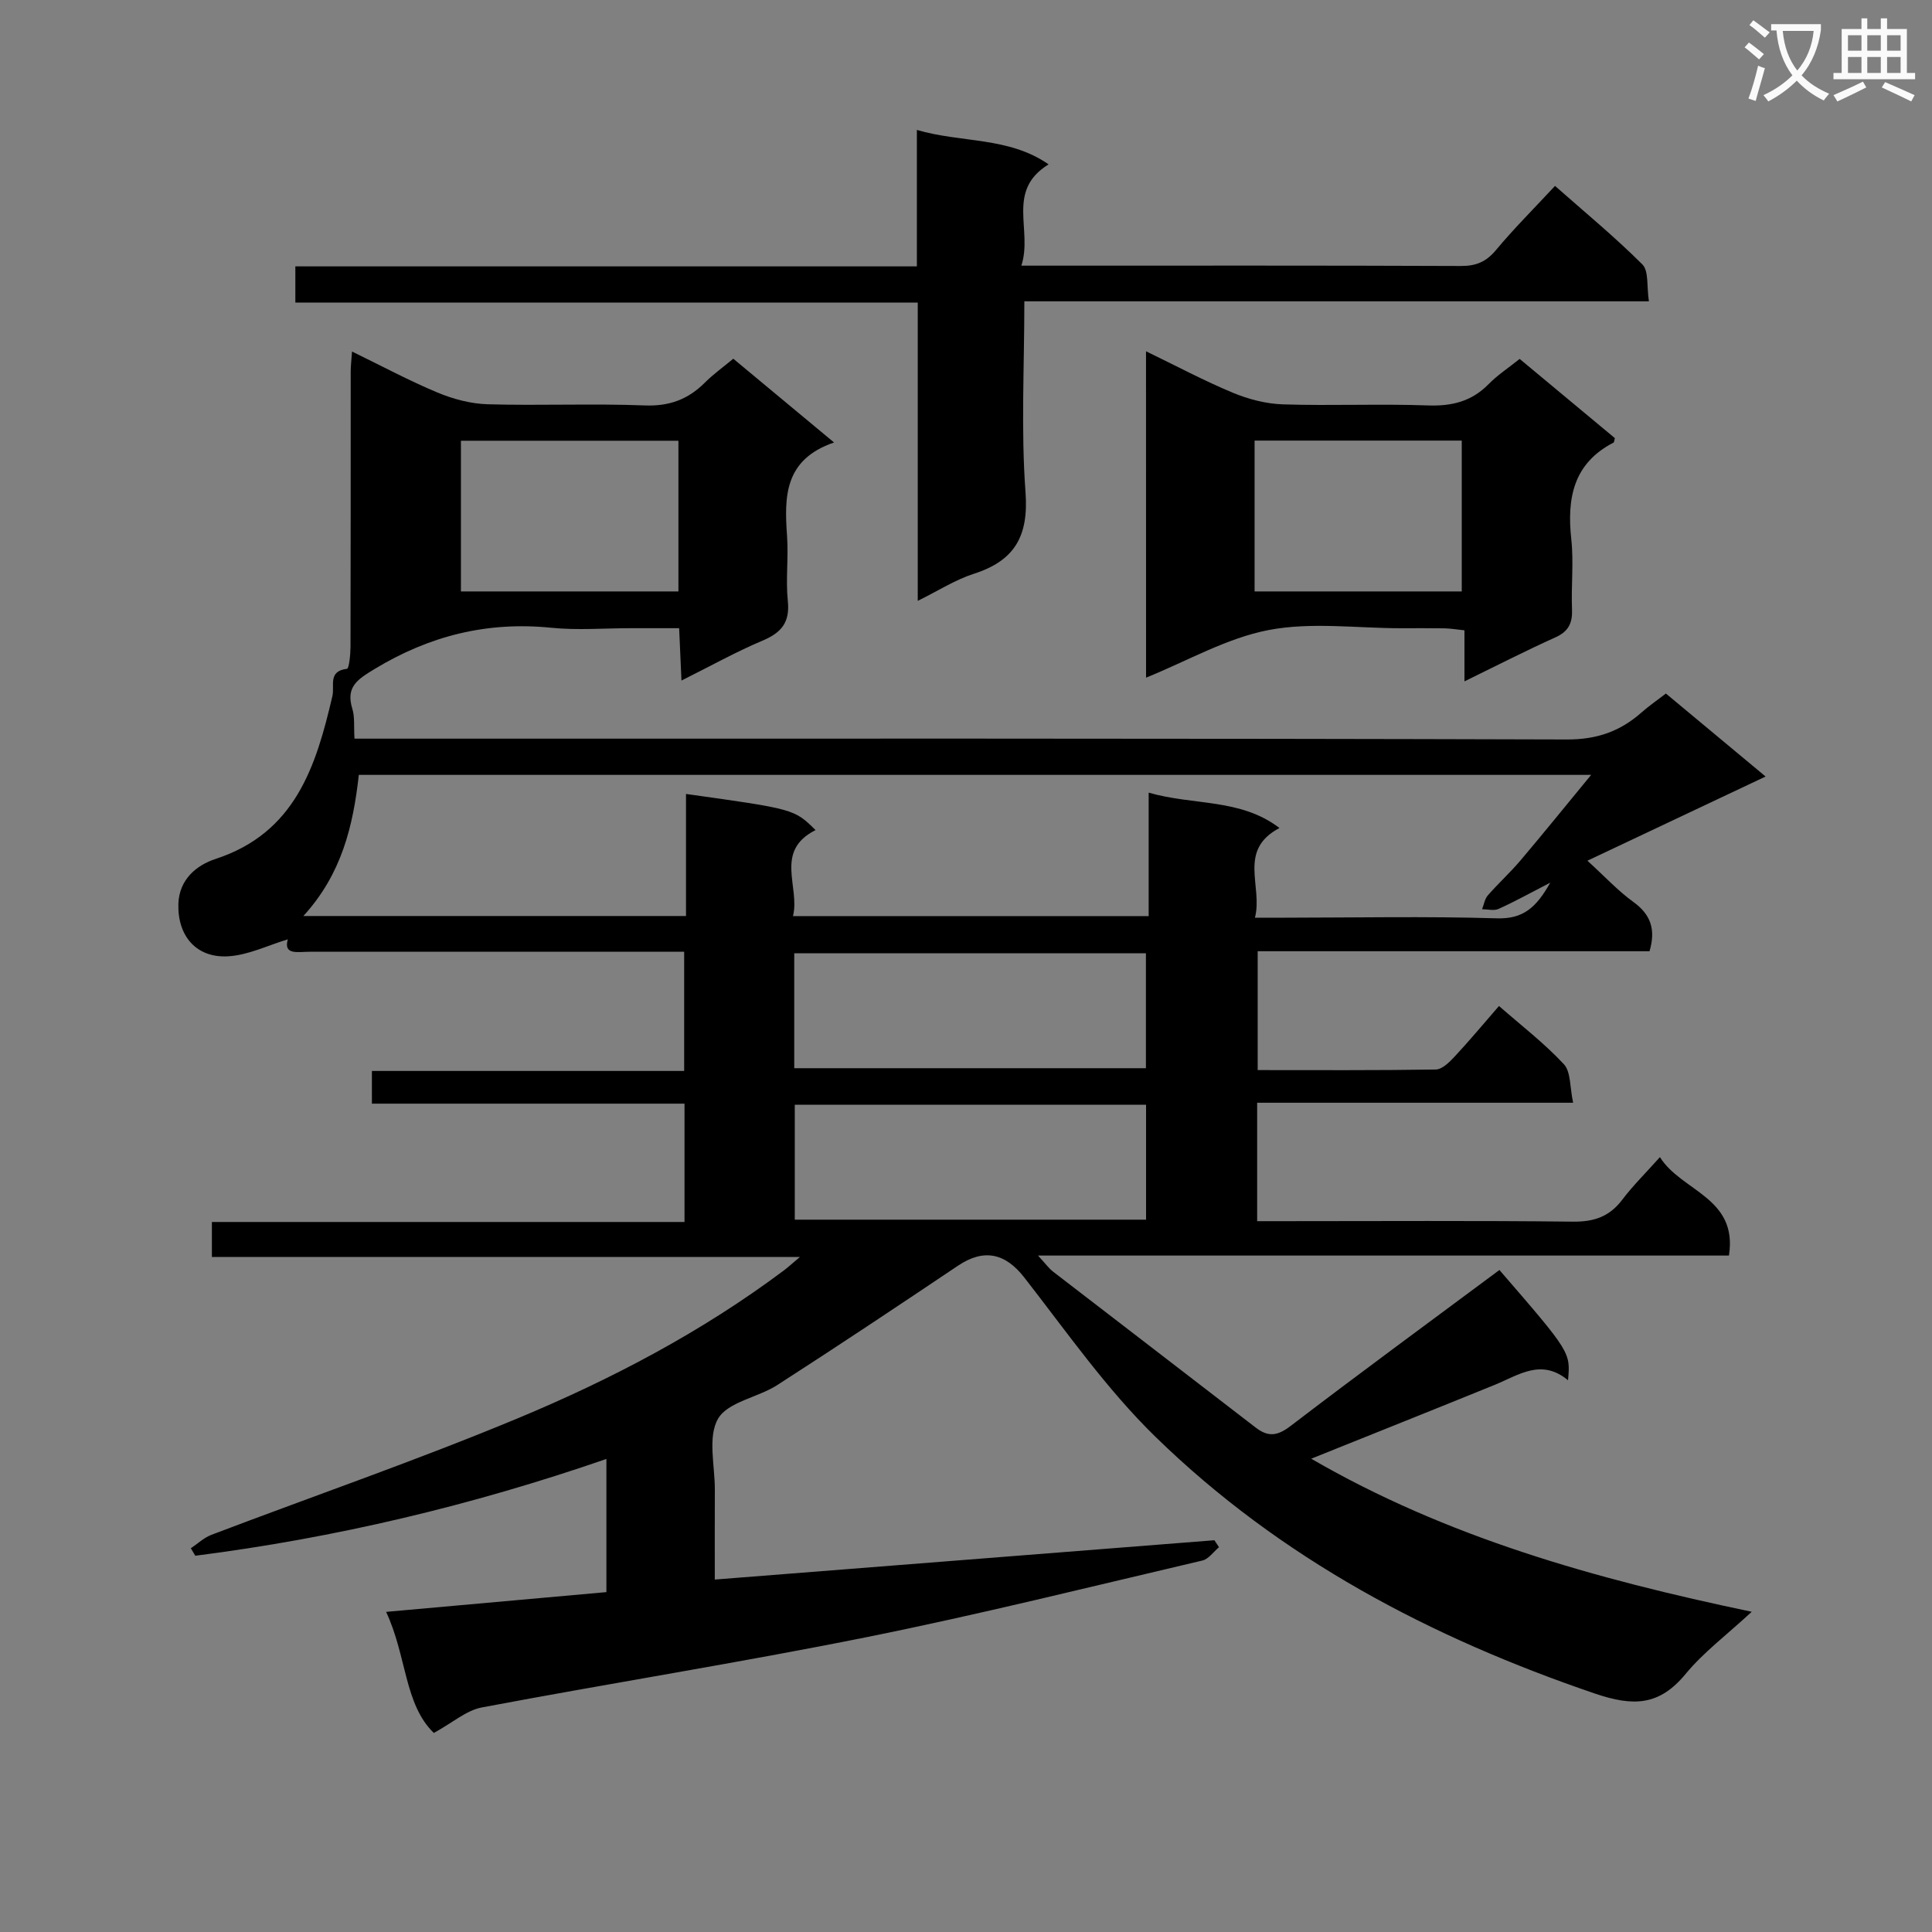 <svg enable-background="new 0 0 400 400" viewBox="0 0 400 400" xmlns="http://www.w3.org/2000/svg"><rect x="0" y="0" width="400" height="400" fill="#808080" stroke="none"/><path d="m362.1 8.8c1.1.8 2.1 1.6 3.1 2.4l-1 1.1c-1.3-1.1-2.3-2-3-2.5zm1.9 4.8c.5.2.9.4 1.4.5-.6 2.3-1.3 4.5-1.9 6.8l-1.5-.5c.8-2.1 1.4-4.3 2-6.8zm-1-9.4c1.3.9 2.4 1.8 3.4 2.5l-1 1.1c-1.4-1.2-2.4-2.1-3.2-2.6zm3.7 2.2v-1.4h10.3v1.2c-.5 3.6-1.8 6.8-4 9.4 1.5 1.6 3.4 2.8 5.7 3.8-.3.4-.7.8-1.1 1.4-2.3-1.1-4.1-2.5-5.6-4.1-1.6 1.6-3.6 3.1-5.9 4.3-.3-.5-.7-.9-1-1.3 2.4-1.1 4.4-2.5 6-4.1-1.9-2.5-3-5.6-3.3-9.3h-1.1zm8.8 0h-6.4c.3 3.3 1.3 6 3 8.2 2-2.3 3.1-5.1 3.4-8.2z" fill="#fafafb"/><path d="m385.3 3.8h1.3v2.2h2.8v-2.2h1.3v2.2h4.1v9.1h1.7v1.3h-16.9v-1.3h1.7v-9.1h4.1v-2.2zm.4 13.1.7 1.2c-1.8.9-3.8 1.9-6 2.9-.2-.4-.5-.8-.8-1.3 2.3-1 4.3-1.9 6.1-2.8zm-3.1-6.4h2.8v-3.2h-2.8zm0 4.6h2.8v-3.3h-2.8zm4-4.6h2.8v-3.2h-2.8zm0 4.6h2.8v-3.3h-2.8zm3.7 1.9c2.1.9 4.1 1.8 6.1 2.7l-.7 1.3c-2.2-1.1-4.2-2-6.1-2.9zm3.2-9.7h-2.8v3.2h2.8zm-2.8 7.8h2.8v-3.3h-2.8z" fill="#fafafb"/><g fill="#010000"><path d="m89.82 358.79c-6.13-5.93-5.58-15.88-9.88-25.07 15.79-1.42 30.58-2.74 45.61-4.09 0-9.27 0-18.17 0-27.57-27.92 9.65-56.18 16.35-85.12 20.04-.31-.52-.61-1.03-.92-1.55 1.41-.94 2.71-2.19 4.26-2.78 21.11-8.03 42.48-15.41 63.32-24.08 19.5-8.11 38.22-17.94 55.24-30.69.78-.59 1.51-1.26 3.29-2.76-41.26 0-81.38 0-121.75 0 0-2.66 0-4.6 0-7.24h97.85c0-8.44 0-16.2 0-24.5-21.49 0-42.92 0-64.72 0 0-2.42 0-4.3 0-6.77h64.65c0-8.43 0-16.3 0-24.68-1.94 0-3.72 0-5.51 0-24 0-48 0-72 0-2.46 0-5.51.75-4.55-2.57-4.13 1.24-8.17 3.26-12.32 3.51-6.63.41-10.53-4.22-10.34-10.83.15-5.1 3.8-8.05 7.69-9.32 16.51-5.4 20.81-19.16 24.2-33.73.5-2.14-.99-5.17 3.02-5.64.43-.05.72-2.96.73-4.55.05-19 .03-38 .04-57 0-1.15.15-2.3.27-4.14 6.11 2.97 11.78 6.02 17.69 8.49 3.26 1.36 6.92 2.33 10.42 2.43 10.82.31 21.67-.18 32.49.24 5.09.2 8.97-1.24 12.45-4.72 1.74-1.74 3.76-3.18 5.89-4.95 6.84 5.68 13.45 11.17 20.86 17.34-10.32 3.53-10.31 11.22-9.73 19.34.32 4.48-.3 9.03.16 13.48.46 4.43-1.32 6.55-5.22 8.2-5.49 2.31-10.72 5.24-16.8 8.27-.17-3.8-.31-6.98-.48-10.84-3.44 0-6.71 0-9.99 0-5.5 0-11.05.46-16.49-.09-13.25-1.34-25.23 1.66-36.59 8.55-3.56 2.16-5.99 3.7-4.59 8.24.52 1.68.29 3.59.44 6.17h6.52c81.5 0 162.99-.08 244.49.17 6.26.02 11.05-1.69 15.49-5.62 1.48-1.31 3.13-2.44 5.02-3.89 6.64 5.52 13.23 11.01 20.64 17.18-12.52 5.91-24.31 11.48-36.89 17.43 3.64 3.32 6.34 6.25 9.5 8.53 3.62 2.61 4.68 5.71 3.36 10.21-26.86 0-53.8 0-81.13 0v24.61c12.29 0 24.58.08 36.87-.12 1.33-.02 2.84-1.53 3.91-2.68 3.05-3.27 5.92-6.72 9.18-10.47 4.67 4.09 9.41 7.73 13.43 12.05 1.47 1.58 1.22 4.77 1.92 7.98-22.33 0-43.73 0-65.42 0v24.52h5.38c20 0 40-.13 60 .1 4.38.05 7.56-1.04 10.21-4.54 2.2-2.91 4.82-5.49 7.8-8.82 4.44 7.11 16.18 8.32 14.29 20.38-47.48 0-94.74 0-143.05 0 1.5 1.61 2.2 2.62 3.13 3.34 13.96 10.77 27.97 21.48 41.92 32.26 2.66 2.06 4.57 1.73 7.3-.36 14.27-10.91 28.76-21.53 43.18-32.25 14.73 17.03 14.73 17.03 14.2 22.83-5.51-4.59-10.21-1.08-15.15.94-12.45 5.07-24.95 10.04-38.02 15.3 28 16.23 58.57 24.86 91.21 31.69-5.21 4.82-9.99 8.39-13.68 12.86-5.44 6.6-10.79 6.79-18.77 4.08-34.01-11.58-65.16-27.98-90.97-53.13-10.16-9.9-18.43-21.78-27.21-33.04-3.89-4.98-8.3-6.05-13.71-2.42-12.41 8.33-24.84 16.62-37.41 24.71-4.02 2.59-10.24 3.47-12.27 6.98-2.18 3.78-.64 9.71-.66 14.71-.03 5.97-.01 11.95-.01 18.58 34.73-2.73 69.08-5.44 103.44-8.14.32.48.63.96.95 1.44-1.14.95-2.15 2.46-3.44 2.76-23.1 5.41-46.14 11.16-69.39 15.84-26.5 5.33-53.23 9.56-79.8 14.58-3.22.61-6.07 3.17-9.93 5.28zm-27.01-169.14h79.22c0-8.65 0-16.94 0-25.27 22.42 3.13 22.42 3.13 26.82 7.48-8.64 4.36-3.16 11.78-4.67 17.81h73.64c0-8.52 0-16.72 0-25.56 9.38 2.7 18.99 1.14 27.08 7.32-8.75 4.62-3.38 12.07-5.08 18.57h6.15c14.65-.01 29.31-.31 43.95.13 5.37.16 8.1-2.14 11.04-7.38-4.29 2.21-7.43 3.96-10.7 5.43-.95.43-2.27.07-3.41.06.38-.96.54-2.11 1.18-2.85 2.18-2.5 4.66-4.75 6.8-7.28 4.74-5.6 9.35-11.31 14.6-17.68-85.93 0-170.48 0-255.14 0-1.18 10.61-3.55 20.54-11.48 29.22zm174.44 7.72c-24.41 0-48.48 0-72.81 0v23.79h72.81c0-8.2 0-15.95 0-23.79zm-72.7 31.36v23.79h72.73c0-8.03 0-15.75 0-23.79-24.33 0-48.36 0-72.73 0zm-69.12-137.48v31.2h45.03c0-10.59 0-20.81 0-31.2-15.14 0-29.9 0-45.03 0z"/><path d="m61.15 62.64c0-3 0-4.97 0-7.49h128.68c0-9.62 0-18.71 0-28.25 9.26 2.72 18.97 1.37 27.27 7.13-8.91 5.48-3.22 13.6-5.64 20.97h5.57c28.48 0 56.96-.05 85.45.07 3.13.01 5.22-.87 7.23-3.28 3.72-4.46 7.85-8.58 12.24-13.3 6.12 5.41 12.37 10.55 18.08 16.25 1.36 1.36.88 4.56 1.36 7.65-43.44 0-86.14 0-129.31 0 0 13.6-.71 26.61.24 39.49.67 9.07-2.19 14.18-10.68 16.91-3.86 1.24-7.39 3.52-11.63 5.61 0-20.9 0-41 0-61.76-43.02 0-85.71 0-128.86 0z"/><path d="m237.27 72.73c6.33 3.06 12.03 6.11 17.97 8.58 3.25 1.35 6.9 2.3 10.4 2.41 9.98.32 19.99-.14 29.98.22 4.98.18 9.06-.82 12.59-4.42 1.85-1.88 4.11-3.36 6.42-5.21 6.68 5.56 13.27 11.05 19.71 16.4-.17.62-.16.86-.25.91-8.36 4.31-9.7 11.53-8.77 20.04.52 4.77-.05 9.66.15 14.48.11 2.85-.71 4.59-3.44 5.82-6.18 2.78-12.21 5.88-18.83 9.11 0-3.73 0-6.96 0-10.57-1.61-.17-2.86-.38-4.12-.41-3-.05-6-.02-9-.02-9.16 0-18.58-1.32-27.41.37-8.7 1.67-16.81 6.39-25.39 9.86-.01-22.13-.01-44.49-.01-67.57zm22.48 18.49v31.23h42.89c0-10.62 0-20.86 0-31.23-14.34 0-28.31 0-42.89 0z"/></g></svg>